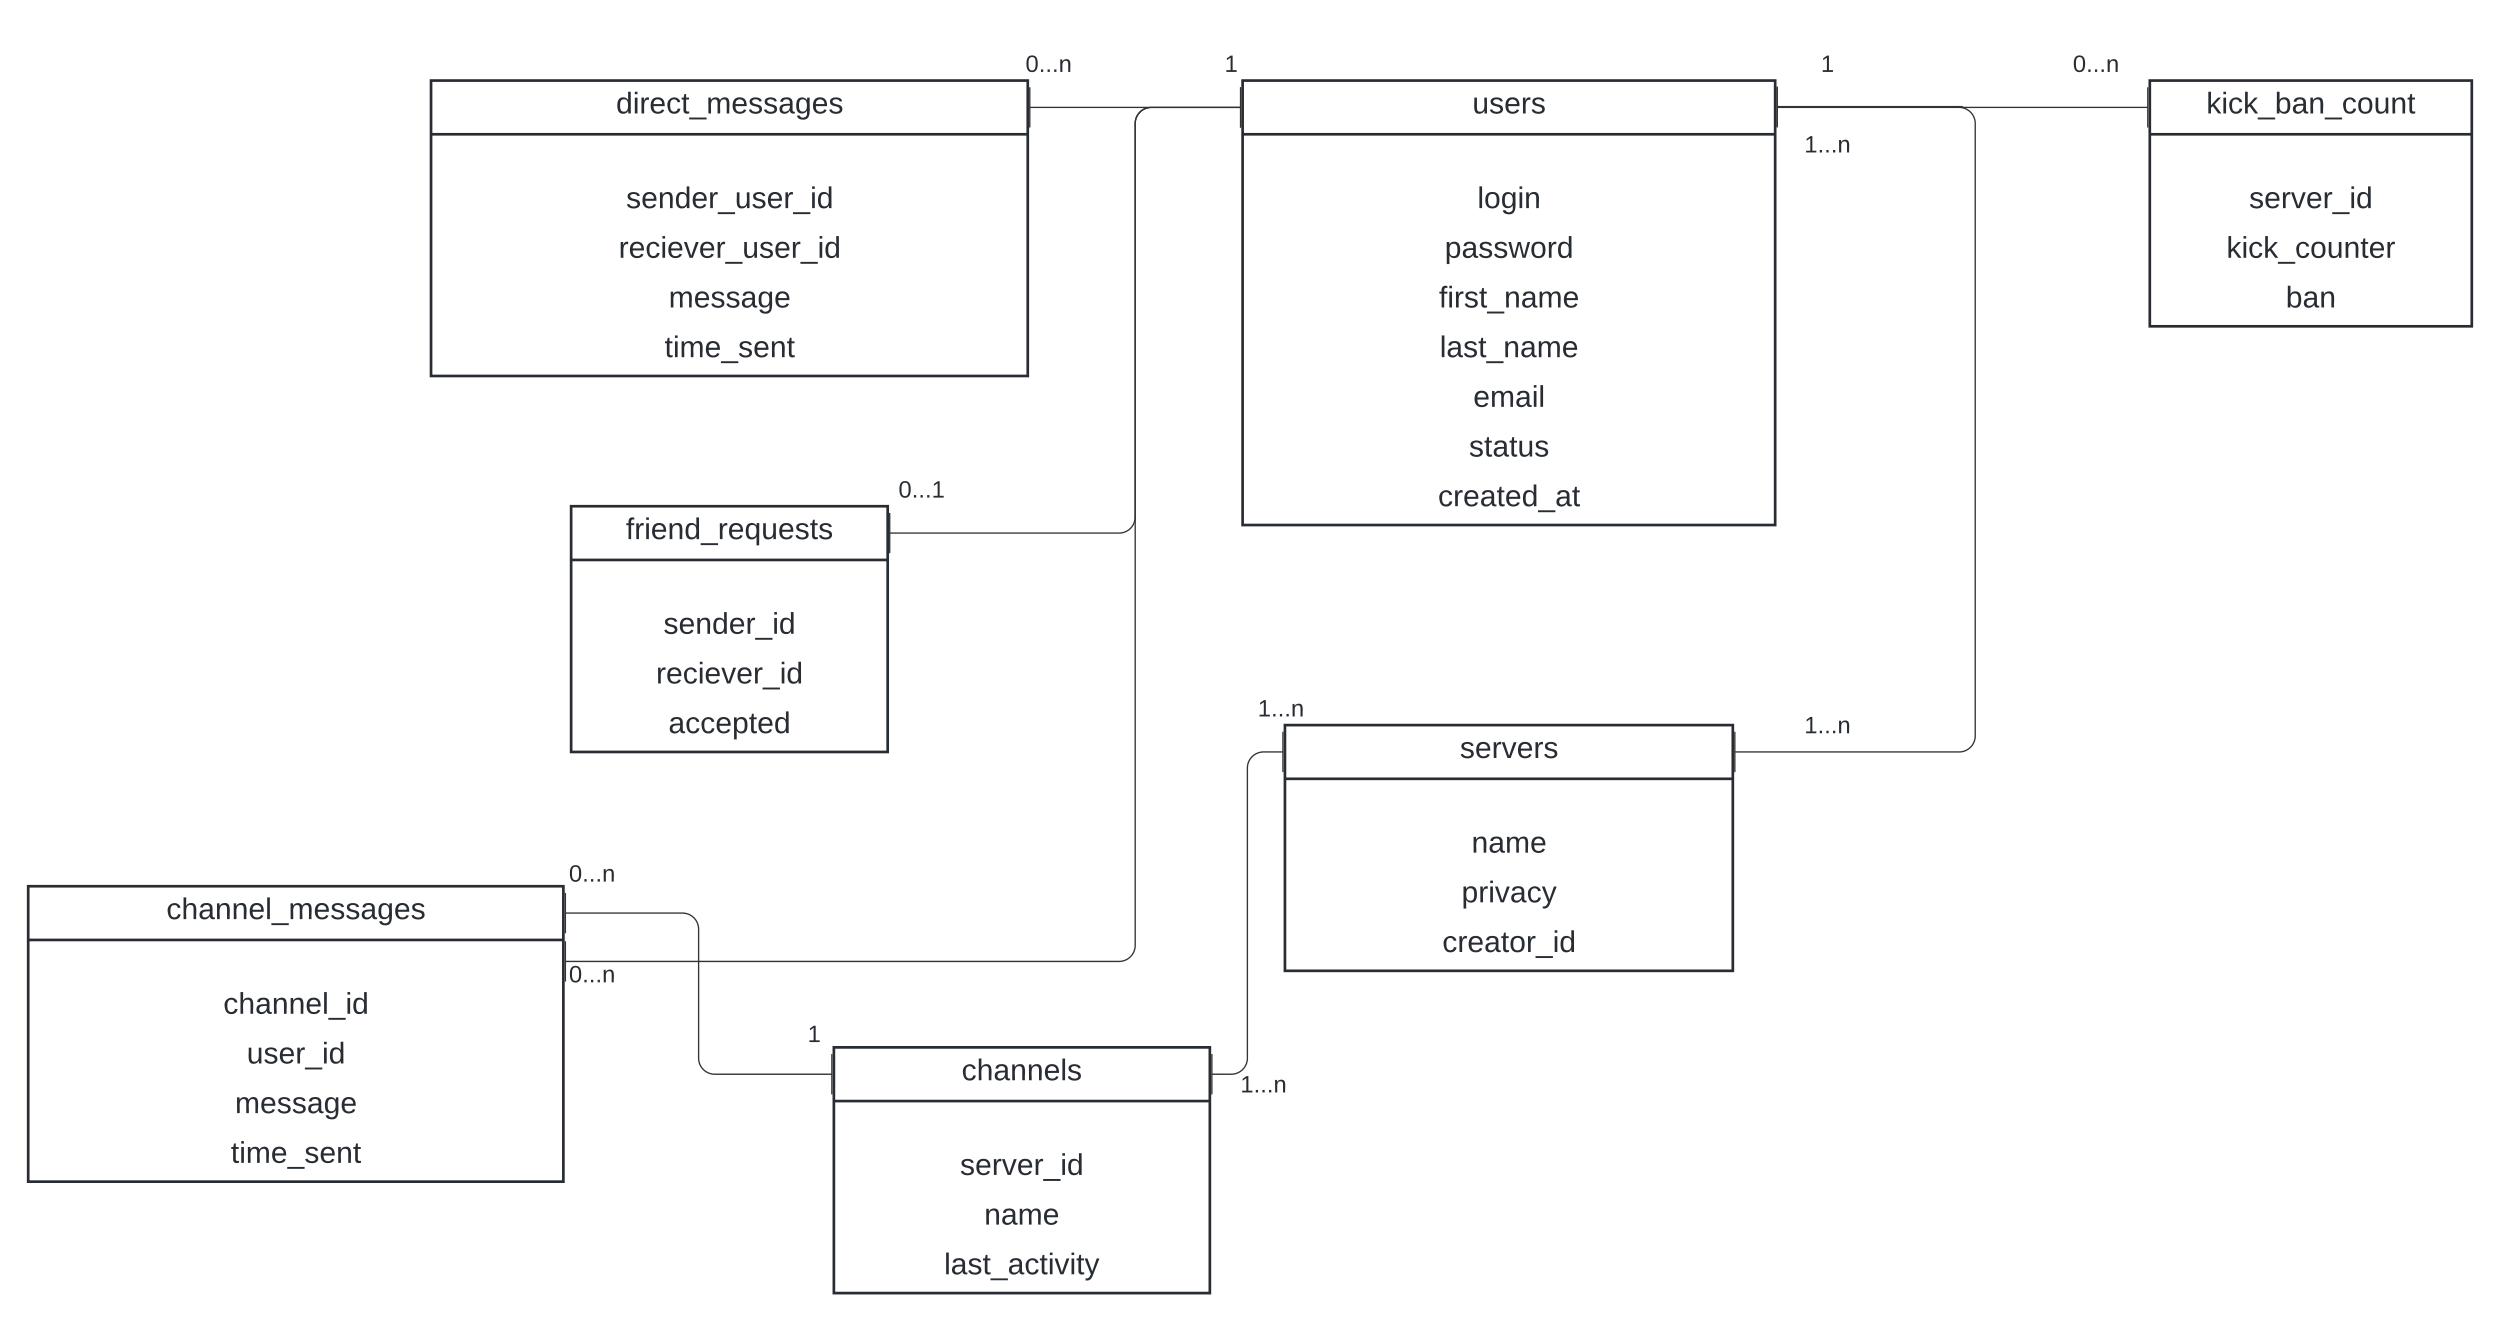 <svg xmlns="http://www.w3.org/2000/svg" xmlns:xlink="http://www.w3.org/1999/xlink" xmlns:lucid="lucid" width="1861.8" height="984"><g transform="translate(-119 220)" lucid:page-tab-id="HWEp-vi-RSFO"><path d="M0-500h2000v1500H0z" fill="#fff"/><path d="M740 560h280v183H740z" fill="#fff"/><path d="M740 560h280v183H740zM740 600h280" stroke="#282c33" stroke-width="2" fill="none"/><use xlink:href="#a" transform="matrix(1,0,0,1,750,560) translate(85.142 24.489)"/><use xlink:href="#b" transform="matrix(1,0,0,1,745,634.5) translate(88.958 20.489)"/><use xlink:href="#c" transform="matrix(1,0,0,1,745,671.5) translate(106.976 20.489)"/><use xlink:href="#d" transform="matrix(1,0,0,1,745,708.5) translate(77.112 20.489)"/><path d="M440-160h444.4V60H440z" fill="#fff"/><path d="M440-160h444.4V60H440zM440-120h444.4" stroke="#282c33" stroke-width="2" fill="none"/><use xlink:href="#e" transform="matrix(1,0,0,1,450,-160) translate(127.803 24.489)"/><use xlink:href="#f" transform="matrix(1,0,0,1,445,-85.5) translate(140.285 20.489)"/><use xlink:href="#g" transform="matrix(1,0,0,1,445,-48.5) translate(134.736 20.489)"/><use xlink:href="#h" transform="matrix(1,0,0,1,445,-11.5) translate(172.019 20.489)"/><use xlink:href="#i" transform="matrix(1,0,0,1,445,25.5) translate(168.933 20.489)"/><path d="M1075.92 320h333.55v183h-333.55z" fill="#fff"/><path d="M1075.92 320h333.55v183h-333.55zM1075.92 360h333.55" stroke="#282c33" stroke-width="2" fill="none"/><use xlink:href="#j" transform="matrix(1,0,0,1,1085.925,320) translate(120.278 24.489)"/><use xlink:href="#c" transform="matrix(1,0,0,1,1080.925,394.5) translate(133.976 20.489)"/><use xlink:href="#k" transform="matrix(1,0,0,1,1080.925,431.5) translate(126.525 20.489)"/><use xlink:href="#l" transform="matrix(1,0,0,1,1080.925,468.5) translate(112.217 20.489)"/><path d="M1044.4-160H1441v331h-396.6z" fill="#fff"/><path d="M1044.4-160H1441v331h-396.6zM1044.4-120H1441" stroke="#282c33" stroke-width="2" fill="none"/><use xlink:href="#m" transform="matrix(1,0,0,1,1054.4,-160) translate(161.099 24.489)"/><use xlink:href="#n" transform="matrix(1,0,0,1,1049.4,-85.5) translate(169.871 20.489)"/><use xlink:href="#o" transform="matrix(1,0,0,1,1049.4,-48.5) translate(145.556 20.489)"/><use xlink:href="#p" transform="matrix(1,0,0,1,1049.4,-11.5) translate(141.223 20.489)"/><use xlink:href="#q" transform="matrix(1,0,0,1,1049.4,25.5) translate(141.815 20.489)"/><use xlink:href="#r" transform="matrix(1,0,0,1,1049.4,62.5) translate(166.785 20.489)"/><use xlink:href="#s" transform="matrix(1,0,0,1,1049.4,99.5) translate(163.574 20.489)"/><use xlink:href="#t" transform="matrix(1,0,0,1,1049.4,136.5) translate(140.537 20.489)"/><path d="M544.33 157h235.75v183H544.33z" fill="#fff"/><path d="M544.33 157h235.75v183H544.33zM544.33 197h235.75" stroke="#282c33" stroke-width="2" fill="none"/><use xlink:href="#u" transform="matrix(1,0,0,1,554.325,157) translate(30.785 24.489)"/><use xlink:href="#v" transform="matrix(1,0,0,1,549.325,231.5) translate(63.809 20.489)"/><use xlink:href="#w" transform="matrix(1,0,0,1,549.325,268.5) translate(58.26 20.489)"/><use xlink:href="#x" transform="matrix(1,0,0,1,549.325,305.5) translate(67.488 20.489)"/><path d="M1043.4-140h-67a12 12 0 0 0-12 12v293a12 12 0 0 1-12 12H781.08M1042.9-155v30M781.58 192v-30M885.4-140h158M885.9-125v-30M1042.9-155v30M1442-140h136a12 12 0 0 1 12 12v456a12 12 0 0 1-12 12h-167.53M1442.5-125v-30M1410.97 355v-30M1021 580h14.96a12 12 0 0 0 12-12V352a12 12 0 0 1 12-12h14.96M1021.5 595v-30M1074.42 325v30" stroke="#333" fill="none"/><path d="M140 440h398.55v220H140z" fill="#fff"/><path d="M140 440h398.55v220H140zM140 480h398.55" stroke="#282c33" stroke-width="2" fill="none"/><use xlink:href="#y" transform="matrix(1,0,0,1,150,440) translate(92.927 24.489)"/><use xlink:href="#z" transform="matrix(1,0,0,1,145,514.5) translate(140.322 20.489)"/><use xlink:href="#A" transform="matrix(1,0,0,1,145,551.5) translate(157.778 20.489)"/><use xlink:href="#h" transform="matrix(1,0,0,1,145,588.5) translate(149.019 20.489)"/><use xlink:href="#i" transform="matrix(1,0,0,1,145,625.5) translate(145.933 20.489)"/><path d="M739 580h-87.73a12 12 0 0 1-12-12v-96a12 12 0 0 0-12-12h-87.72M738.5 565v30M540.05 475v-30" stroke="#333" fill="none"/><path d="M539.55 496H952.4a12 12 0 0 0 12-12v-612a12 12 0 0 1 12-12h67M540.05 511v-30M1042.9-155v30" stroke="#333" fill="none"/><path d="M995.92-200h80v60h-80z" fill="none"/><use xlink:href="#B" transform="matrix(1,0,0,1,995.925,-200) translate(35.062 33.556)"/><path d="M860-200h80v60h-80z" fill="none"/><use xlink:href="#C" transform="matrix(1,0,0,1,860,-200) translate(22.716 33.556)"/><path d="M765.4 117h80v60h-80z" fill="none"/><use xlink:href="#D" transform="matrix(1,0,0,1,765.4,117) translate(22.716 33.556)"/><path d="M1440-140h80v60h-80z" fill="none"/><use xlink:href="#E" transform="matrix(1,0,0,1,1440,-140) translate(22.716 33.556)"/><path d="M1440 300h80v44.25h-80z" fill="none"/><use xlink:href="#E" transform="matrix(1,0,0,1,1440,300) translate(22.716 26.056)"/><path d="M1040 280h65.2v60H1040z" fill="none"/><use xlink:href="#E" transform="matrix(1,0,0,1,1040,280) translate(15.716 33.556)"/><path d="M1020 560h80v60h-80z" fill="none"/><use xlink:href="#E" transform="matrix(1,0,0,1,1020,560) translate(22.716 33.556)"/><path d="M520 403h80v60h-80z" fill="none"/><use xlink:href="#C" transform="matrix(1,0,0,1,520,403) translate(22.716 33.556)"/><path d="M685.4 522.5h80v60h-80z" fill="none"/><use xlink:href="#B" transform="matrix(1,0,0,1,685.4,522.5) translate(35.062 33.556)"/><path d="M520 478h80v60h-80z" fill="none"/><use xlink:href="#C" transform="matrix(1,0,0,1,520,478) translate(22.716 33.556)"/><path d="M1720-160h239.8V23H1720z" fill="#fff"/><path d="M1720-160h239.8V23H1720zM1720-120h239.8" stroke="#282c33" stroke-width="2" fill="none"/><use xlink:href="#F" transform="matrix(1,0,0,1,1730,-160) translate(32.099 24.489)"/><use xlink:href="#b" transform="matrix(1,0,0,1,1725,-85.5) translate(68.958 20.489)"/><use xlink:href="#G" transform="matrix(1,0,0,1,1725,-48.5) translate(52.093 20.489)"/><use xlink:href="#H" transform="matrix(1,0,0,1,1725,-11.5) translate(96.296 20.489)"/><path d="M1719-140h-138.2a.3.3 0 0 1-.3-.3.3.3 0 0 0-.3-.32H1442M1718.5-155v30M1442.5-125.62v-30" stroke="#333" fill="none"/><path d="M1440-200h80v60h-80z" fill="none"/><use xlink:href="#B" transform="matrix(1,0,0,1,1440,-200) translate(35.062 33.556)"/><path d="M1640-200h80v60h-80z" fill="none"/><use xlink:href="#C" transform="matrix(1,0,0,1,1640,-200) translate(22.716 33.556)"/><defs><path fill="#282c33" d="M96-169c-40 0-48 33-48 73s9 75 48 75c24 0 41-14 43-38l32 2c-6 37-31 61-74 61-59 0-76-41-82-99-10-93 101-131 147-64 4 7 5 14 7 22l-32 3c-4-21-16-35-41-35" id="I"/><path fill="#282c33" d="M106-169C34-169 62-67 57 0H25v-261h32l-1 103c12-21 28-36 61-36 89 0 53 116 60 194h-32v-121c2-32-8-49-39-48" id="J"/><path fill="#282c33" d="M141-36C126-15 110 5 73 4 37 3 15-17 15-53c-1-64 63-63 125-63 3-35-9-54-41-54-24 1-41 7-42 31l-33-3c5-37 33-52 76-52 45 0 72 20 72 64v82c-1 20 7 32 28 27v20c-31 9-61-2-59-35zM48-53c0 20 12 33 32 33 41-3 63-29 60-74-43 2-92-5-92 41" id="K"/><path fill="#282c33" d="M117-194c89-4 53 116 60 194h-32v-121c0-31-8-49-39-48C34-167 62-67 57 0H25l-1-190h30c1 10-1 24 2 32 11-22 29-35 61-36" id="L"/><path fill="#282c33" d="M100-194c63 0 86 42 84 106H49c0 40 14 67 53 68 26 1 43-12 49-29l28 8c-11 28-37 45-77 45C44 4 14-33 15-96c1-61 26-98 85-98zm52 81c6-60-76-77-97-28-3 7-6 17-6 28h103" id="M"/><path fill="#282c33" d="M24 0v-261h32V0H24" id="N"/><path fill="#282c33" d="M135-143c-3-34-86-38-87 0 15 53 115 12 119 90S17 21 10-45l28-5c4 36 97 45 98 0-10-56-113-15-118-90-4-57 82-63 122-42 12 7 21 19 24 35" id="O"/><g id="a"><use transform="matrix(0.062,0,0,0.062,0,0)" xlink:href="#I"/><use transform="matrix(0.062,0,0,0.062,11.222,0)" xlink:href="#J"/><use transform="matrix(0.062,0,0,0.062,23.691,0)" xlink:href="#K"/><use transform="matrix(0.062,0,0,0.062,36.16,0)" xlink:href="#L"/><use transform="matrix(0.062,0,0,0.062,48.63,0)" xlink:href="#L"/><use transform="matrix(0.062,0,0,0.062,61.099,0)" xlink:href="#M"/><use transform="matrix(0.062,0,0,0.062,73.568,0)" xlink:href="#N"/><use transform="matrix(0.062,0,0,0.062,78.493,0)" xlink:href="#O"/></g><path fill="#282c33" d="M114-163C36-179 61-72 57 0H25l-1-190h30c1 12-1 29 2 39 6-27 23-49 58-41v29" id="P"/><path fill="#282c33" d="M108 0H70L1-190h34L89-25l56-165h34" id="Q"/><path fill="#282c33" d="M-5 72V49h209v23H-5" id="R"/><path fill="#282c33" d="M24-231v-30h32v30H24zM24 0v-190h32V0H24" id="S"/><path fill="#282c33" d="M85-194c31 0 48 13 60 33l-1-100h32l1 261h-30c-2-10 0-23-3-31C134-8 116 4 85 4 32 4 16-35 15-94c0-66 23-100 70-100zm9 24c-40 0-46 34-46 75 0 40 6 74 45 74 42 0 51-32 51-76 0-42-9-74-50-73" id="T"/><g id="b"><use transform="matrix(0.062,0,0,0.062,0,0)" xlink:href="#O"/><use transform="matrix(0.062,0,0,0.062,11.222,0)" xlink:href="#M"/><use transform="matrix(0.062,0,0,0.062,23.691,0)" xlink:href="#P"/><use transform="matrix(0.062,0,0,0.062,31.11,0)" xlink:href="#Q"/><use transform="matrix(0.062,0,0,0.062,42.333,0)" xlink:href="#M"/><use transform="matrix(0.062,0,0,0.062,54.802,0)" xlink:href="#P"/><use transform="matrix(0.062,0,0,0.062,62.221,0)" xlink:href="#R"/><use transform="matrix(0.062,0,0,0.062,74.69,0)" xlink:href="#S"/><use transform="matrix(0.062,0,0,0.062,79.615,0)" xlink:href="#T"/></g><path fill="#282c33" d="M210-169c-67 3-38 105-44 169h-31v-121c0-29-5-50-35-48C34-165 62-65 56 0H25l-1-190h30c1 10-1 24 2 32 10-44 99-50 107 0 11-21 27-35 58-36 85-2 47 119 55 194h-31v-121c0-29-5-49-35-48" id="U"/><g id="c"><use transform="matrix(0.062,0,0,0.062,0,0)" xlink:href="#L"/><use transform="matrix(0.062,0,0,0.062,12.469,0)" xlink:href="#K"/><use transform="matrix(0.062,0,0,0.062,24.938,0)" xlink:href="#U"/><use transform="matrix(0.062,0,0,0.062,43.58,0)" xlink:href="#M"/></g><path fill="#282c33" d="M59-47c-2 24 18 29 38 22v24C64 9 27 4 27-40v-127H5v-23h24l9-43h21v43h35v23H59v120" id="V"/><path fill="#282c33" d="M179-190L93 31C79 59 56 82 12 73V49c39 6 53-20 64-50L1-190h34L92-34l54-156h33" id="W"/><g id="d"><use transform="matrix(0.062,0,0,0.062,0,0)" xlink:href="#N"/><use transform="matrix(0.062,0,0,0.062,4.925,0)" xlink:href="#K"/><use transform="matrix(0.062,0,0,0.062,17.394,0)" xlink:href="#O"/><use transform="matrix(0.062,0,0,0.062,28.617,0)" xlink:href="#V"/><use transform="matrix(0.062,0,0,0.062,34.851,0)" xlink:href="#R"/><use transform="matrix(0.062,0,0,0.062,47.32,0)" xlink:href="#K"/><use transform="matrix(0.062,0,0,0.062,59.79,0)" xlink:href="#I"/><use transform="matrix(0.062,0,0,0.062,71.012,0)" xlink:href="#V"/><use transform="matrix(0.062,0,0,0.062,77.246,0)" xlink:href="#S"/><use transform="matrix(0.062,0,0,0.062,82.172,0)" xlink:href="#Q"/><use transform="matrix(0.062,0,0,0.062,93.394,0)" xlink:href="#S"/><use transform="matrix(0.062,0,0,0.062,98.319,0)" xlink:href="#V"/><use transform="matrix(0.062,0,0,0.062,104.554,0)" xlink:href="#W"/></g><path fill="#282c33" d="M177-190C167-65 218 103 67 71c-23-6-38-20-44-43l32-5c15 47 100 32 89-28v-30C133-14 115 1 83 1 29 1 15-40 15-95c0-56 16-97 71-98 29-1 48 16 59 35 1-10 0-23 2-32h30zM94-22c36 0 50-32 50-73 0-42-14-75-50-75-39 0-46 34-46 75s6 73 46 73" id="X"/><g id="e"><use transform="matrix(0.062,0,0,0.062,0,0)" xlink:href="#T"/><use transform="matrix(0.062,0,0,0.062,12.469,0)" xlink:href="#S"/><use transform="matrix(0.062,0,0,0.062,17.394,0)" xlink:href="#P"/><use transform="matrix(0.062,0,0,0.062,24.814,0)" xlink:href="#M"/><use transform="matrix(0.062,0,0,0.062,37.283,0)" xlink:href="#I"/><use transform="matrix(0.062,0,0,0.062,48.505,0)" xlink:href="#V"/><use transform="matrix(0.062,0,0,0.062,54.74,0)" xlink:href="#R"/><use transform="matrix(0.062,0,0,0.062,67.209,0)" xlink:href="#U"/><use transform="matrix(0.062,0,0,0.062,85.85,0)" xlink:href="#M"/><use transform="matrix(0.062,0,0,0.062,98.319,0)" xlink:href="#O"/><use transform="matrix(0.062,0,0,0.062,109.541,0)" xlink:href="#O"/><use transform="matrix(0.062,0,0,0.062,120.764,0)" xlink:href="#K"/><use transform="matrix(0.062,0,0,0.062,133.233,0)" xlink:href="#X"/><use transform="matrix(0.062,0,0,0.062,145.702,0)" xlink:href="#M"/><use transform="matrix(0.062,0,0,0.062,158.171,0)" xlink:href="#O"/></g><path fill="#282c33" d="M84 4C-5 8 30-112 23-190h32v120c0 31 7 50 39 49 72-2 45-101 50-169h31l1 190h-30c-1-10 1-25-2-33-11 22-28 36-60 37" id="Y"/><g id="f"><use transform="matrix(0.062,0,0,0.062,0,0)" xlink:href="#O"/><use transform="matrix(0.062,0,0,0.062,11.222,0)" xlink:href="#M"/><use transform="matrix(0.062,0,0,0.062,23.691,0)" xlink:href="#L"/><use transform="matrix(0.062,0,0,0.062,36.16,0)" xlink:href="#T"/><use transform="matrix(0.062,0,0,0.062,48.63,0)" xlink:href="#M"/><use transform="matrix(0.062,0,0,0.062,61.099,0)" xlink:href="#P"/><use transform="matrix(0.062,0,0,0.062,68.518,0)" xlink:href="#R"/><use transform="matrix(0.062,0,0,0.062,80.987,0)" xlink:href="#Y"/><use transform="matrix(0.062,0,0,0.062,93.456,0)" xlink:href="#O"/><use transform="matrix(0.062,0,0,0.062,104.678,0)" xlink:href="#M"/><use transform="matrix(0.062,0,0,0.062,117.148,0)" xlink:href="#P"/><use transform="matrix(0.062,0,0,0.062,124.567,0)" xlink:href="#R"/><use transform="matrix(0.062,0,0,0.062,137.036,0)" xlink:href="#S"/><use transform="matrix(0.062,0,0,0.062,141.961,0)" xlink:href="#T"/></g><g id="g"><use transform="matrix(0.062,0,0,0.062,0,0)" xlink:href="#P"/><use transform="matrix(0.062,0,0,0.062,7.419,0)" xlink:href="#M"/><use transform="matrix(0.062,0,0,0.062,19.888,0)" xlink:href="#I"/><use transform="matrix(0.062,0,0,0.062,31.11,0)" xlink:href="#S"/><use transform="matrix(0.062,0,0,0.062,36.036,0)" xlink:href="#M"/><use transform="matrix(0.062,0,0,0.062,48.505,0)" xlink:href="#Q"/><use transform="matrix(0.062,0,0,0.062,59.727,0)" xlink:href="#M"/><use transform="matrix(0.062,0,0,0.062,72.196,0)" xlink:href="#P"/><use transform="matrix(0.062,0,0,0.062,79.615,0)" xlink:href="#R"/><use transform="matrix(0.062,0,0,0.062,92.085,0)" xlink:href="#Y"/><use transform="matrix(0.062,0,0,0.062,104.554,0)" xlink:href="#O"/><use transform="matrix(0.062,0,0,0.062,115.776,0)" xlink:href="#M"/><use transform="matrix(0.062,0,0,0.062,128.245,0)" xlink:href="#P"/><use transform="matrix(0.062,0,0,0.062,135.664,0)" xlink:href="#R"/><use transform="matrix(0.062,0,0,0.062,148.133,0)" xlink:href="#S"/><use transform="matrix(0.062,0,0,0.062,153.059,0)" xlink:href="#T"/></g><g id="h"><use transform="matrix(0.062,0,0,0.062,0,0)" xlink:href="#U"/><use transform="matrix(0.062,0,0,0.062,18.641,0)" xlink:href="#M"/><use transform="matrix(0.062,0,0,0.062,31.11,0)" xlink:href="#O"/><use transform="matrix(0.062,0,0,0.062,42.333,0)" xlink:href="#O"/><use transform="matrix(0.062,0,0,0.062,53.555,0)" xlink:href="#K"/><use transform="matrix(0.062,0,0,0.062,66.024,0)" xlink:href="#X"/><use transform="matrix(0.062,0,0,0.062,78.493,0)" xlink:href="#M"/></g><g id="i"><use transform="matrix(0.062,0,0,0.062,0,0)" xlink:href="#V"/><use transform="matrix(0.062,0,0,0.062,6.235,0)" xlink:href="#S"/><use transform="matrix(0.062,0,0,0.062,11.16,0)" xlink:href="#U"/><use transform="matrix(0.062,0,0,0.062,29.801,0)" xlink:href="#M"/><use transform="matrix(0.062,0,0,0.062,42.27,0)" xlink:href="#R"/><use transform="matrix(0.062,0,0,0.062,54.74,0)" xlink:href="#O"/><use transform="matrix(0.062,0,0,0.062,65.962,0)" xlink:href="#M"/><use transform="matrix(0.062,0,0,0.062,78.431,0)" xlink:href="#L"/><use transform="matrix(0.062,0,0,0.062,90.9,0)" xlink:href="#V"/></g><g id="j"><use transform="matrix(0.062,0,0,0.062,0,0)" xlink:href="#O"/><use transform="matrix(0.062,0,0,0.062,11.222,0)" xlink:href="#M"/><use transform="matrix(0.062,0,0,0.062,23.691,0)" xlink:href="#P"/><use transform="matrix(0.062,0,0,0.062,31.11,0)" xlink:href="#Q"/><use transform="matrix(0.062,0,0,0.062,42.333,0)" xlink:href="#M"/><use transform="matrix(0.062,0,0,0.062,54.802,0)" xlink:href="#P"/><use transform="matrix(0.062,0,0,0.062,62.221,0)" xlink:href="#O"/></g><path fill="#282c33" d="M115-194c55 1 70 41 70 98S169 2 115 4C84 4 66-9 55-30l1 105H24l-1-265h31l2 30c10-21 28-34 59-34zm-8 174c40 0 45-34 45-75s-6-73-45-74c-42 0-51 32-51 76 0 43 10 73 51 73" id="Z"/><g id="k"><use transform="matrix(0.062,0,0,0.062,0,0)" xlink:href="#Z"/><use transform="matrix(0.062,0,0,0.062,12.469,0)" xlink:href="#P"/><use transform="matrix(0.062,0,0,0.062,19.888,0)" xlink:href="#S"/><use transform="matrix(0.062,0,0,0.062,24.814,0)" xlink:href="#Q"/><use transform="matrix(0.062,0,0,0.062,36.036,0)" xlink:href="#K"/><use transform="matrix(0.062,0,0,0.062,48.505,0)" xlink:href="#I"/><use transform="matrix(0.062,0,0,0.062,59.727,0)" xlink:href="#W"/></g><path fill="#282c33" d="M100-194c62-1 85 37 85 99 1 63-27 99-86 99S16-35 15-95c0-66 28-99 85-99zM99-20c44 1 53-31 53-75 0-43-8-75-51-75s-53 32-53 75 10 74 51 75" id="aa"/><g id="l"><use transform="matrix(0.062,0,0,0.062,0,0)" xlink:href="#I"/><use transform="matrix(0.062,0,0,0.062,11.222,0)" xlink:href="#P"/><use transform="matrix(0.062,0,0,0.062,18.641,0)" xlink:href="#M"/><use transform="matrix(0.062,0,0,0.062,31.11,0)" xlink:href="#K"/><use transform="matrix(0.062,0,0,0.062,43.58,0)" xlink:href="#V"/><use transform="matrix(0.062,0,0,0.062,49.814,0)" xlink:href="#aa"/><use transform="matrix(0.062,0,0,0.062,62.283,0)" xlink:href="#P"/><use transform="matrix(0.062,0,0,0.062,69.702,0)" xlink:href="#R"/><use transform="matrix(0.062,0,0,0.062,82.172,0)" xlink:href="#S"/><use transform="matrix(0.062,0,0,0.062,87.097,0)" xlink:href="#T"/></g><g id="m"><use transform="matrix(0.062,0,0,0.062,0,0)" xlink:href="#Y"/><use transform="matrix(0.062,0,0,0.062,12.469,0)" xlink:href="#O"/><use transform="matrix(0.062,0,0,0.062,23.691,0)" xlink:href="#M"/><use transform="matrix(0.062,0,0,0.062,36.16,0)" xlink:href="#P"/><use transform="matrix(0.062,0,0,0.062,43.58,0)" xlink:href="#O"/></g><g id="n"><use transform="matrix(0.062,0,0,0.062,0,0)" xlink:href="#N"/><use transform="matrix(0.062,0,0,0.062,4.925,0)" xlink:href="#aa"/><use transform="matrix(0.062,0,0,0.062,17.394,0)" xlink:href="#X"/><use transform="matrix(0.062,0,0,0.062,29.864,0)" xlink:href="#S"/><use transform="matrix(0.062,0,0,0.062,34.789,0)" xlink:href="#L"/></g><path fill="#282c33" d="M206 0h-36l-40-164L89 0H53L-1-190h32L70-26l43-164h34l41 164 42-164h31" id="ab"/><g id="o"><use transform="matrix(0.062,0,0,0.062,0,0)" xlink:href="#Z"/><use transform="matrix(0.062,0,0,0.062,12.469,0)" xlink:href="#K"/><use transform="matrix(0.062,0,0,0.062,24.938,0)" xlink:href="#O"/><use transform="matrix(0.062,0,0,0.062,36.16,0)" xlink:href="#O"/><use transform="matrix(0.062,0,0,0.062,47.383,0)" xlink:href="#ab"/><use transform="matrix(0.062,0,0,0.062,63.53,0)" xlink:href="#aa"/><use transform="matrix(0.062,0,0,0.062,75.999,0)" xlink:href="#P"/><use transform="matrix(0.062,0,0,0.062,83.419,0)" xlink:href="#T"/></g><path fill="#282c33" d="M101-234c-31-9-42 10-38 44h38v23H63V0H32v-167H5v-23h27c-7-52 17-82 69-68v24" id="ac"/><g id="p"><use transform="matrix(0.062,0,0,0.062,0,0)" xlink:href="#ac"/><use transform="matrix(0.062,0,0,0.062,6.235,0)" xlink:href="#S"/><use transform="matrix(0.062,0,0,0.062,11.16,0)" xlink:href="#P"/><use transform="matrix(0.062,0,0,0.062,18.579,0)" xlink:href="#O"/><use transform="matrix(0.062,0,0,0.062,29.801,0)" xlink:href="#V"/><use transform="matrix(0.062,0,0,0.062,36.036,0)" xlink:href="#R"/><use transform="matrix(0.062,0,0,0.062,48.505,0)" xlink:href="#L"/><use transform="matrix(0.062,0,0,0.062,60.974,0)" xlink:href="#K"/><use transform="matrix(0.062,0,0,0.062,73.443,0)" xlink:href="#U"/><use transform="matrix(0.062,0,0,0.062,92.085,0)" xlink:href="#M"/></g><g id="q"><use transform="matrix(0.062,0,0,0.062,0,0)" xlink:href="#N"/><use transform="matrix(0.062,0,0,0.062,4.925,0)" xlink:href="#K"/><use transform="matrix(0.062,0,0,0.062,17.394,0)" xlink:href="#O"/><use transform="matrix(0.062,0,0,0.062,28.617,0)" xlink:href="#V"/><use transform="matrix(0.062,0,0,0.062,34.851,0)" xlink:href="#R"/><use transform="matrix(0.062,0,0,0.062,47.32,0)" xlink:href="#L"/><use transform="matrix(0.062,0,0,0.062,59.79,0)" xlink:href="#K"/><use transform="matrix(0.062,0,0,0.062,72.259,0)" xlink:href="#U"/><use transform="matrix(0.062,0,0,0.062,90.9,0)" xlink:href="#M"/></g><g id="r"><use transform="matrix(0.062,0,0,0.062,0,0)" xlink:href="#M"/><use transform="matrix(0.062,0,0,0.062,12.469,0)" xlink:href="#U"/><use transform="matrix(0.062,0,0,0.062,31.11,0)" xlink:href="#K"/><use transform="matrix(0.062,0,0,0.062,43.58,0)" xlink:href="#S"/><use transform="matrix(0.062,0,0,0.062,48.505,0)" xlink:href="#N"/></g><g id="s"><use transform="matrix(0.062,0,0,0.062,0,0)" xlink:href="#O"/><use transform="matrix(0.062,0,0,0.062,11.222,0)" xlink:href="#V"/><use transform="matrix(0.062,0,0,0.062,17.457,0)" xlink:href="#K"/><use transform="matrix(0.062,0,0,0.062,29.926,0)" xlink:href="#V"/><use transform="matrix(0.062,0,0,0.062,36.16,0)" xlink:href="#Y"/><use transform="matrix(0.062,0,0,0.062,48.63,0)" xlink:href="#O"/></g><g id="t"><use transform="matrix(0.062,0,0,0.062,0,0)" xlink:href="#I"/><use transform="matrix(0.062,0,0,0.062,11.222,0)" xlink:href="#P"/><use transform="matrix(0.062,0,0,0.062,18.641,0)" xlink:href="#M"/><use transform="matrix(0.062,0,0,0.062,31.11,0)" xlink:href="#K"/><use transform="matrix(0.062,0,0,0.062,43.58,0)" xlink:href="#V"/><use transform="matrix(0.062,0,0,0.062,49.814,0)" xlink:href="#M"/><use transform="matrix(0.062,0,0,0.062,62.283,0)" xlink:href="#T"/><use transform="matrix(0.062,0,0,0.062,74.752,0)" xlink:href="#R"/><use transform="matrix(0.062,0,0,0.062,87.222,0)" xlink:href="#K"/><use transform="matrix(0.062,0,0,0.062,99.691,0)" xlink:href="#V"/></g><path fill="#282c33" d="M145-31C134-9 116 4 85 4 32 4 16-35 15-94c0-59 17-99 70-100 32-1 48 14 60 33 0-11-1-24 2-32h30l-1 268h-32zM93-21c41 0 51-33 51-76s-8-73-50-73c-40 0-46 35-46 75s5 74 45 74" id="ad"/><g id="u"><use transform="matrix(0.062,0,0,0.062,0,0)" xlink:href="#ac"/><use transform="matrix(0.062,0,0,0.062,6.235,0)" xlink:href="#P"/><use transform="matrix(0.062,0,0,0.062,13.654,0)" xlink:href="#S"/><use transform="matrix(0.062,0,0,0.062,18.579,0)" xlink:href="#M"/><use transform="matrix(0.062,0,0,0.062,31.048,0)" xlink:href="#L"/><use transform="matrix(0.062,0,0,0.062,43.517,0)" xlink:href="#T"/><use transform="matrix(0.062,0,0,0.062,55.986,0)" xlink:href="#R"/><use transform="matrix(0.062,0,0,0.062,68.456,0)" xlink:href="#P"/><use transform="matrix(0.062,0,0,0.062,75.875,0)" xlink:href="#M"/><use transform="matrix(0.062,0,0,0.062,88.344,0)" xlink:href="#ad"/><use transform="matrix(0.062,0,0,0.062,100.813,0)" xlink:href="#Y"/><use transform="matrix(0.062,0,0,0.062,113.282,0)" xlink:href="#M"/><use transform="matrix(0.062,0,0,0.062,125.751,0)" xlink:href="#O"/><use transform="matrix(0.062,0,0,0.062,136.973,0)" xlink:href="#V"/><use transform="matrix(0.062,0,0,0.062,143.208,0)" xlink:href="#O"/></g><g id="v"><use transform="matrix(0.062,0,0,0.062,0,0)" xlink:href="#O"/><use transform="matrix(0.062,0,0,0.062,11.222,0)" xlink:href="#M"/><use transform="matrix(0.062,0,0,0.062,23.691,0)" xlink:href="#L"/><use transform="matrix(0.062,0,0,0.062,36.16,0)" xlink:href="#T"/><use transform="matrix(0.062,0,0,0.062,48.63,0)" xlink:href="#M"/><use transform="matrix(0.062,0,0,0.062,61.099,0)" xlink:href="#P"/><use transform="matrix(0.062,0,0,0.062,68.518,0)" xlink:href="#R"/><use transform="matrix(0.062,0,0,0.062,80.987,0)" xlink:href="#S"/><use transform="matrix(0.062,0,0,0.062,85.912,0)" xlink:href="#T"/></g><g id="w"><use transform="matrix(0.062,0,0,0.062,0,0)" xlink:href="#P"/><use transform="matrix(0.062,0,0,0.062,7.419,0)" xlink:href="#M"/><use transform="matrix(0.062,0,0,0.062,19.888,0)" xlink:href="#I"/><use transform="matrix(0.062,0,0,0.062,31.11,0)" xlink:href="#S"/><use transform="matrix(0.062,0,0,0.062,36.036,0)" xlink:href="#M"/><use transform="matrix(0.062,0,0,0.062,48.505,0)" xlink:href="#Q"/><use transform="matrix(0.062,0,0,0.062,59.727,0)" xlink:href="#M"/><use transform="matrix(0.062,0,0,0.062,72.196,0)" xlink:href="#P"/><use transform="matrix(0.062,0,0,0.062,79.615,0)" xlink:href="#R"/><use transform="matrix(0.062,0,0,0.062,92.085,0)" xlink:href="#S"/><use transform="matrix(0.062,0,0,0.062,97.01,0)" xlink:href="#T"/></g><g id="x"><use transform="matrix(0.062,0,0,0.062,0,0)" xlink:href="#K"/><use transform="matrix(0.062,0,0,0.062,12.469,0)" xlink:href="#I"/><use transform="matrix(0.062,0,0,0.062,23.691,0)" xlink:href="#I"/><use transform="matrix(0.062,0,0,0.062,34.914,0)" xlink:href="#M"/><use transform="matrix(0.062,0,0,0.062,47.383,0)" xlink:href="#Z"/><use transform="matrix(0.062,0,0,0.062,59.852,0)" xlink:href="#V"/><use transform="matrix(0.062,0,0,0.062,66.086,0)" xlink:href="#M"/><use transform="matrix(0.062,0,0,0.062,78.556,0)" xlink:href="#T"/></g><g id="y"><use transform="matrix(0.062,0,0,0.062,0,0)" xlink:href="#I"/><use transform="matrix(0.062,0,0,0.062,11.222,0)" xlink:href="#J"/><use transform="matrix(0.062,0,0,0.062,23.691,0)" xlink:href="#K"/><use transform="matrix(0.062,0,0,0.062,36.16,0)" xlink:href="#L"/><use transform="matrix(0.062,0,0,0.062,48.63,0)" xlink:href="#L"/><use transform="matrix(0.062,0,0,0.062,61.099,0)" xlink:href="#M"/><use transform="matrix(0.062,0,0,0.062,73.568,0)" xlink:href="#N"/><use transform="matrix(0.062,0,0,0.062,78.493,0)" xlink:href="#R"/><use transform="matrix(0.062,0,0,0.062,90.962,0)" xlink:href="#U"/><use transform="matrix(0.062,0,0,0.062,109.604,0)" xlink:href="#M"/><use transform="matrix(0.062,0,0,0.062,122.073,0)" xlink:href="#O"/><use transform="matrix(0.062,0,0,0.062,133.295,0)" xlink:href="#O"/><use transform="matrix(0.062,0,0,0.062,144.517,0)" xlink:href="#K"/><use transform="matrix(0.062,0,0,0.062,156.986,0)" xlink:href="#X"/><use transform="matrix(0.062,0,0,0.062,169.456,0)" xlink:href="#M"/><use transform="matrix(0.062,0,0,0.062,181.925,0)" xlink:href="#O"/></g><g id="z"><use transform="matrix(0.062,0,0,0.062,0,0)" xlink:href="#I"/><use transform="matrix(0.062,0,0,0.062,11.222,0)" xlink:href="#J"/><use transform="matrix(0.062,0,0,0.062,23.691,0)" xlink:href="#K"/><use transform="matrix(0.062,0,0,0.062,36.16,0)" xlink:href="#L"/><use transform="matrix(0.062,0,0,0.062,48.63,0)" xlink:href="#L"/><use transform="matrix(0.062,0,0,0.062,61.099,0)" xlink:href="#M"/><use transform="matrix(0.062,0,0,0.062,73.568,0)" xlink:href="#N"/><use transform="matrix(0.062,0,0,0.062,78.493,0)" xlink:href="#R"/><use transform="matrix(0.062,0,0,0.062,90.962,0)" xlink:href="#S"/><use transform="matrix(0.062,0,0,0.062,95.888,0)" xlink:href="#T"/></g><g id="A"><use transform="matrix(0.062,0,0,0.062,0,0)" xlink:href="#Y"/><use transform="matrix(0.062,0,0,0.062,12.469,0)" xlink:href="#O"/><use transform="matrix(0.062,0,0,0.062,23.691,0)" xlink:href="#M"/><use transform="matrix(0.062,0,0,0.062,36.16,0)" xlink:href="#P"/><use transform="matrix(0.062,0,0,0.062,43.58,0)" xlink:href="#R"/><use transform="matrix(0.062,0,0,0.062,56.049,0)" xlink:href="#S"/><use transform="matrix(0.062,0,0,0.062,60.974,0)" xlink:href="#T"/></g><path fill="#282c33" d="M27 0v-27h64v-190l-56 39v-29l58-41h29v221h61V0H27" id="ae"/><use transform="matrix(0.049,0,0,0.049,0,0)" xlink:href="#ae" id="B"/><path fill="#282c33" d="M101-251c68 0 85 55 85 127S166 4 100 4C33 4 14-52 14-124c0-73 17-127 87-127zm-1 229c47 0 54-49 54-102s-4-102-53-102c-51 0-55 48-55 102 0 53 5 102 54 102" id="af"/><path fill="#282c33" d="M33 0v-38h34V0H33" id="ag"/><g id="C"><use transform="matrix(0.049,0,0,0.049,0,0)" xlink:href="#af"/><use transform="matrix(0.049,0,0,0.049,9.877,0)" xlink:href="#ag"/><use transform="matrix(0.049,0,0,0.049,14.815,0)" xlink:href="#ag"/><use transform="matrix(0.049,0,0,0.049,19.753,0)" xlink:href="#ag"/><use transform="matrix(0.049,0,0,0.049,24.691,0)" xlink:href="#L"/></g><g id="D"><use transform="matrix(0.049,0,0,0.049,0,0)" xlink:href="#af"/><use transform="matrix(0.049,0,0,0.049,9.877,0)" xlink:href="#ag"/><use transform="matrix(0.049,0,0,0.049,14.815,0)" xlink:href="#ag"/><use transform="matrix(0.049,0,0,0.049,19.753,0)" xlink:href="#ag"/><use transform="matrix(0.049,0,0,0.049,24.691,0)" xlink:href="#ae"/></g><g id="E"><use transform="matrix(0.049,0,0,0.049,0,0)" xlink:href="#ae"/><use transform="matrix(0.049,0,0,0.049,9.877,0)" xlink:href="#ag"/><use transform="matrix(0.049,0,0,0.049,14.815,0)" xlink:href="#ag"/><use transform="matrix(0.049,0,0,0.049,19.753,0)" xlink:href="#ag"/><use transform="matrix(0.049,0,0,0.049,24.691,0)" xlink:href="#L"/></g><path fill="#282c33" d="M143 0L79-87 56-68V0H24v-261h32v163l83-92h37l-77 82L181 0h-38" id="ah"/><path fill="#282c33" d="M115-194c53 0 69 39 70 98 0 66-23 100-70 100C84 3 66-7 56-30L54 0H23l1-261h32v101c10-23 28-34 59-34zm-8 174c40 0 45-34 45-75 0-40-5-75-45-74-42 0-51 32-51 76 0 43 10 73 51 73" id="ai"/><g id="F"><use transform="matrix(0.062,0,0,0.062,0,0)" xlink:href="#ah"/><use transform="matrix(0.062,0,0,0.062,11.222,0)" xlink:href="#S"/><use transform="matrix(0.062,0,0,0.062,16.148,0)" xlink:href="#I"/><use transform="matrix(0.062,0,0,0.062,27.37,0)" xlink:href="#ah"/><use transform="matrix(0.062,0,0,0.062,38.592,0)" xlink:href="#R"/><use transform="matrix(0.062,0,0,0.062,51.061,0)" xlink:href="#ai"/><use transform="matrix(0.062,0,0,0.062,63.53,0)" xlink:href="#K"/><use transform="matrix(0.062,0,0,0.062,75.999,0)" xlink:href="#L"/><use transform="matrix(0.062,0,0,0.062,88.469,0)" xlink:href="#R"/><use transform="matrix(0.062,0,0,0.062,100.938,0)" xlink:href="#I"/><use transform="matrix(0.062,0,0,0.062,112.16,0)" xlink:href="#aa"/><use transform="matrix(0.062,0,0,0.062,124.629,0)" xlink:href="#Y"/><use transform="matrix(0.062,0,0,0.062,137.098,0)" xlink:href="#L"/><use transform="matrix(0.062,0,0,0.062,149.567,0)" xlink:href="#V"/></g><g id="G"><use transform="matrix(0.062,0,0,0.062,0,0)" xlink:href="#ah"/><use transform="matrix(0.062,0,0,0.062,11.222,0)" xlink:href="#S"/><use transform="matrix(0.062,0,0,0.062,16.148,0)" xlink:href="#I"/><use transform="matrix(0.062,0,0,0.062,27.37,0)" xlink:href="#ah"/><use transform="matrix(0.062,0,0,0.062,38.592,0)" xlink:href="#R"/><use transform="matrix(0.062,0,0,0.062,51.061,0)" xlink:href="#I"/><use transform="matrix(0.062,0,0,0.062,62.283,0)" xlink:href="#aa"/><use transform="matrix(0.062,0,0,0.062,74.752,0)" xlink:href="#Y"/><use transform="matrix(0.062,0,0,0.062,87.222,0)" xlink:href="#L"/><use transform="matrix(0.062,0,0,0.062,99.691,0)" xlink:href="#V"/><use transform="matrix(0.062,0,0,0.062,105.925,0)" xlink:href="#M"/><use transform="matrix(0.062,0,0,0.062,118.394,0)" xlink:href="#P"/></g><g id="H"><use transform="matrix(0.062,0,0,0.062,0,0)" xlink:href="#ai"/><use transform="matrix(0.062,0,0,0.062,12.469,0)" xlink:href="#K"/><use transform="matrix(0.062,0,0,0.062,24.938,0)" xlink:href="#L"/></g></defs></g></svg>